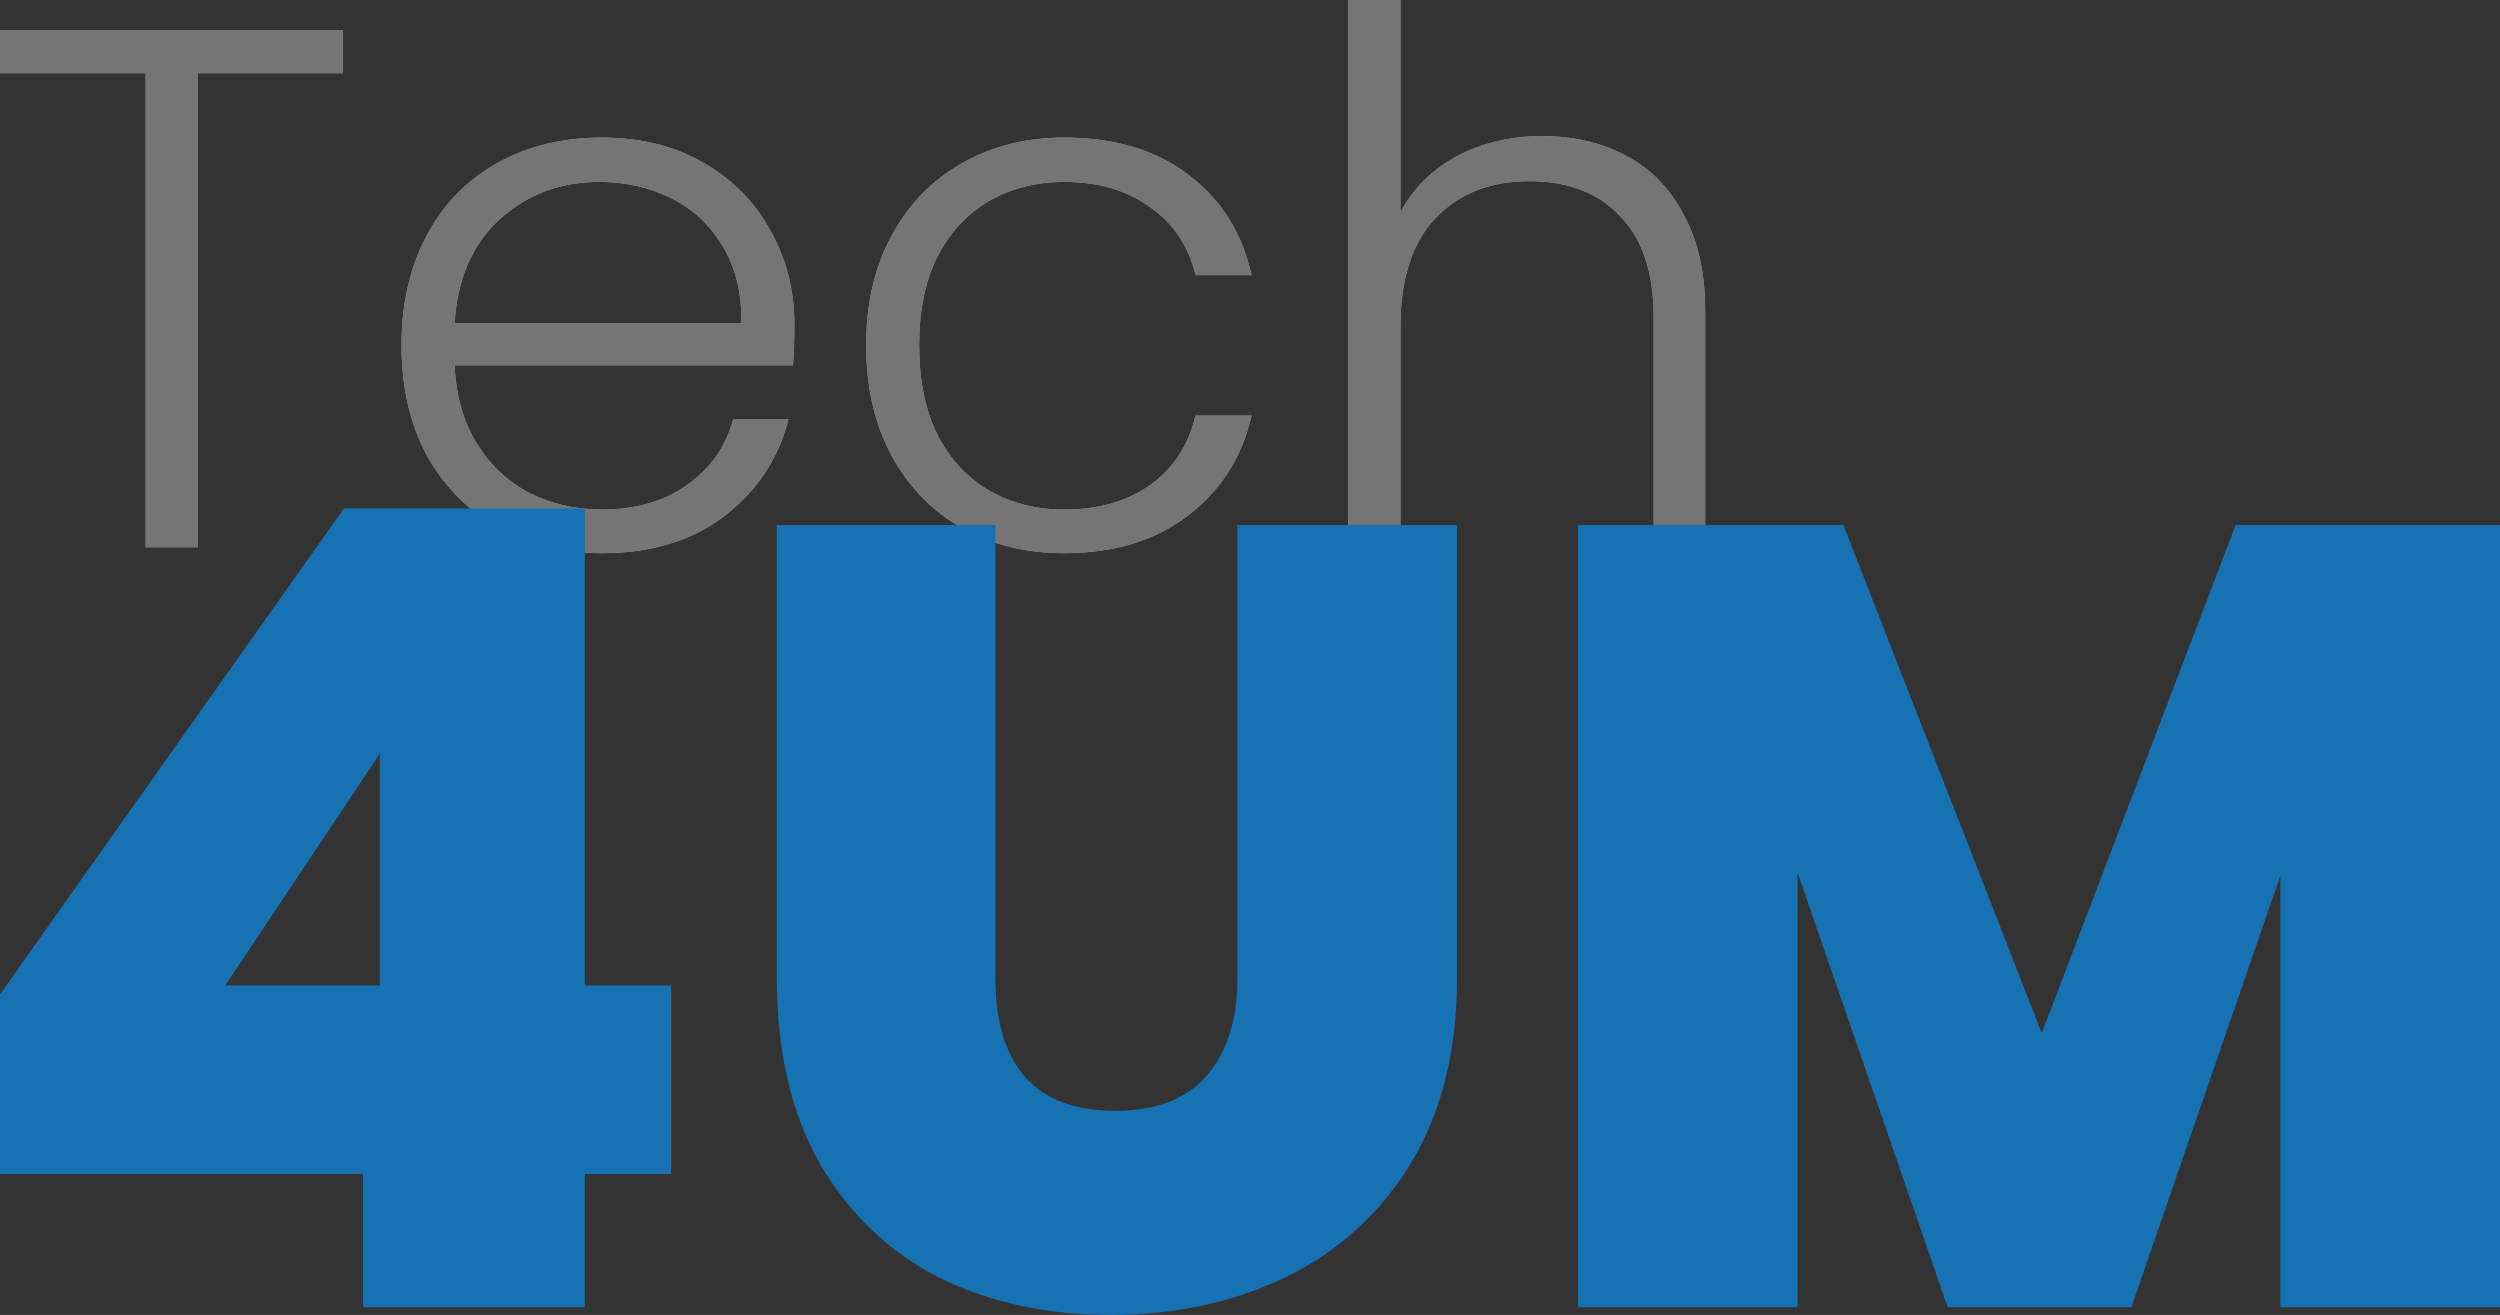 <svg width="154" height="81" viewBox="0 0 154 81" fill="none" xmlns="http://www.w3.org/2000/svg">
<rect x="0" y="0" width="154" height="81" fill="#333333" stroke="none"/>
<path d="M21.119 1.868V4.51H12.193V33.712H8.972V4.51H0V1.868H21.119Z" fill="white"/>
<path d="M21.119 1.868V4.51H12.193V33.712H8.972V4.51H0V1.868H21.119Z" fill="black" fill-opacity="0.54"/>
<path d="M48.935 19.999C48.935 21.093 48.904 21.928 48.843 22.505H28C28.091 24.388 28.552 25.998 29.38 27.334C30.208 28.67 31.297 29.688 32.647 30.386C33.996 31.055 35.469 31.389 37.064 31.389C39.15 31.389 40.898 30.887 42.309 29.885C43.751 28.883 44.702 27.532 45.162 25.831H48.567C47.953 28.26 46.634 30.25 44.61 31.799C42.616 33.317 40.101 34.077 37.064 34.077C34.702 34.077 32.585 33.56 30.714 32.528C28.843 31.465 27.371 29.976 26.297 28.063C25.254 26.119 24.733 23.857 24.733 21.275C24.733 18.694 25.254 16.431 26.297 14.487C27.34 12.543 28.797 11.055 30.668 10.023C32.539 8.99 34.671 8.474 37.064 8.474C39.456 8.474 41.542 8.99 43.321 10.023C45.131 11.055 46.511 12.452 47.462 14.214C48.444 15.945 48.935 17.873 48.935 19.999ZM45.668 19.908C45.699 18.056 45.315 16.476 44.518 15.17C43.751 13.864 42.693 12.877 41.343 12.209C39.993 11.541 38.521 11.207 36.926 11.207C34.533 11.207 32.493 11.966 30.806 13.485C29.119 15.003 28.184 17.145 28 19.908H45.668Z" fill="white"/>
<path d="M48.935 19.999C48.935 21.093 48.904 21.928 48.843 22.505H28C28.091 24.388 28.552 25.998 29.38 27.334C30.208 28.67 31.297 29.688 32.647 30.386C33.996 31.055 35.469 31.389 37.064 31.389C39.15 31.389 40.898 30.887 42.309 29.885C43.751 28.883 44.702 27.532 45.162 25.831H48.567C47.953 28.26 46.634 30.25 44.61 31.799C42.616 33.317 40.101 34.077 37.064 34.077C34.702 34.077 32.585 33.56 30.714 32.528C28.843 31.465 27.371 29.976 26.297 28.063C25.254 26.119 24.733 23.857 24.733 21.275C24.733 18.694 25.254 16.431 26.297 14.487C27.34 12.543 28.797 11.055 30.668 10.023C32.539 8.99 34.671 8.474 37.064 8.474C39.456 8.474 41.542 8.99 43.321 10.023C45.131 11.055 46.511 12.452 47.462 14.214C48.444 15.945 48.935 17.873 48.935 19.999ZM45.668 19.908C45.699 18.056 45.315 16.476 44.518 15.17C43.751 13.864 42.693 12.877 41.343 12.209C39.993 11.541 38.521 11.207 36.926 11.207C34.533 11.207 32.493 11.966 30.806 13.485C29.119 15.003 28.184 17.145 28 19.908H45.668Z" fill="black" fill-opacity="0.54"/>
<path d="M53.355 21.275C53.355 18.694 53.877 16.446 54.919 14.533C55.962 12.589 57.404 11.101 59.245 10.068C61.085 9.005 63.186 8.474 65.548 8.474C68.646 8.474 71.192 9.233 73.186 10.751C75.211 12.27 76.514 14.335 77.097 16.947H73.646C73.217 15.155 72.281 13.758 70.84 12.756C69.428 11.723 67.665 11.207 65.548 11.207C63.861 11.207 62.343 11.587 60.993 12.346C59.643 13.105 58.57 14.244 57.772 15.763C57.005 17.251 56.622 19.088 56.622 21.275C56.622 23.462 57.005 25.314 57.772 26.833C58.57 28.352 59.643 29.49 60.993 30.25C62.343 31.009 63.861 31.389 65.548 31.389C67.665 31.389 69.428 30.887 70.84 29.885C72.281 28.853 73.217 27.425 73.646 25.603H77.097C76.514 28.154 75.211 30.204 73.186 31.753C71.162 33.302 68.616 34.077 65.548 34.077C63.186 34.077 61.085 33.56 59.245 32.528C57.404 31.465 55.962 29.976 54.919 28.063C53.877 26.119 53.355 23.857 53.355 21.275Z" fill="white"/>
<path d="M53.355 21.275C53.355 18.694 53.877 16.446 54.919 14.533C55.962 12.589 57.404 11.101 59.245 10.068C61.085 9.005 63.186 8.474 65.548 8.474C68.646 8.474 71.192 9.233 73.186 10.751C75.211 12.27 76.514 14.335 77.097 16.947H73.646C73.217 15.155 72.281 13.758 70.84 12.756C69.428 11.723 67.665 11.207 65.548 11.207C63.861 11.207 62.343 11.587 60.993 12.346C59.643 13.105 58.57 14.244 57.772 15.763C57.005 17.251 56.622 19.088 56.622 21.275C56.622 23.462 57.005 25.314 57.772 26.833C58.57 28.352 59.643 29.49 60.993 30.25C62.343 31.009 63.861 31.389 65.548 31.389C67.665 31.389 69.428 30.887 70.84 29.885C72.281 28.853 73.217 27.425 73.646 25.603H77.097C76.514 28.154 75.211 30.204 73.186 31.753C71.162 33.302 68.616 34.077 65.548 34.077C63.186 34.077 61.085 33.56 59.245 32.528C57.404 31.465 55.962 29.976 54.919 28.063C53.877 26.119 53.355 23.857 53.355 21.275Z" fill="black" fill-opacity="0.54"/>
<path d="M95.009 8.382C96.91 8.382 98.613 8.777 100.116 9.567C101.65 10.357 102.846 11.571 103.705 13.211C104.594 14.821 105.039 16.795 105.039 19.134V33.712H101.864V19.498C101.864 16.795 101.174 14.73 99.794 13.303C98.444 11.875 96.588 11.161 94.226 11.161C91.803 11.161 89.871 11.921 88.429 13.439C86.987 14.958 86.266 17.19 86.266 20.136V33.712H83.046V0H86.266V13.075C87.064 11.587 88.23 10.432 89.763 9.612C91.328 8.792 93.076 8.382 95.009 8.382Z" fill="white"/>
<path d="M95.009 8.382C96.91 8.382 98.613 8.777 100.116 9.567C101.65 10.357 102.846 11.571 103.705 13.211C104.594 14.821 105.039 16.795 105.039 19.134V33.712H101.864V19.498C101.864 16.795 101.174 14.73 99.794 13.303C98.444 11.875 96.588 11.161 94.226 11.161C91.803 11.161 89.871 11.921 88.429 13.439C86.987 14.958 86.266 17.19 86.266 20.136V33.712H83.046V0H86.266V13.075C87.064 11.587 88.23 10.432 89.763 9.612C91.328 8.792 93.076 8.382 95.009 8.382Z" fill="black" fill-opacity="0.54"/>
<path d="M0 72.321V61.251L21.188 31.32H36.027V60.704H41.341V72.321H36.027V80.522H22.362V72.321H0ZM23.397 46.422L13.873 60.704H23.397V46.422Z" fill="#1772B3"/>
<path d="M61.316 32.345V60.294C61.316 62.891 61.914 64.896 63.11 66.308C64.352 67.72 66.216 68.426 68.7 68.426C71.185 68.426 73.049 67.72 74.291 66.308C75.579 64.85 76.223 62.846 76.223 60.294V32.345H89.751V60.294C89.751 64.713 88.808 68.495 86.921 71.638C85.034 74.736 82.458 77.082 79.191 78.677C75.97 80.225 72.381 81 68.424 81C64.467 81 60.924 80.225 57.796 78.677C54.713 77.082 52.274 74.736 50.48 71.638C48.731 68.54 47.857 64.759 47.857 60.294V32.345H61.316Z" fill="#1772B3"/>
<path d="M154 32.345V80.522H140.473V53.939L131.293 80.522H119.974L110.726 53.734V80.522H97.199V32.345H113.556L125.772 63.643L137.712 32.345H154Z" fill="#1772B3"/>
</svg>
